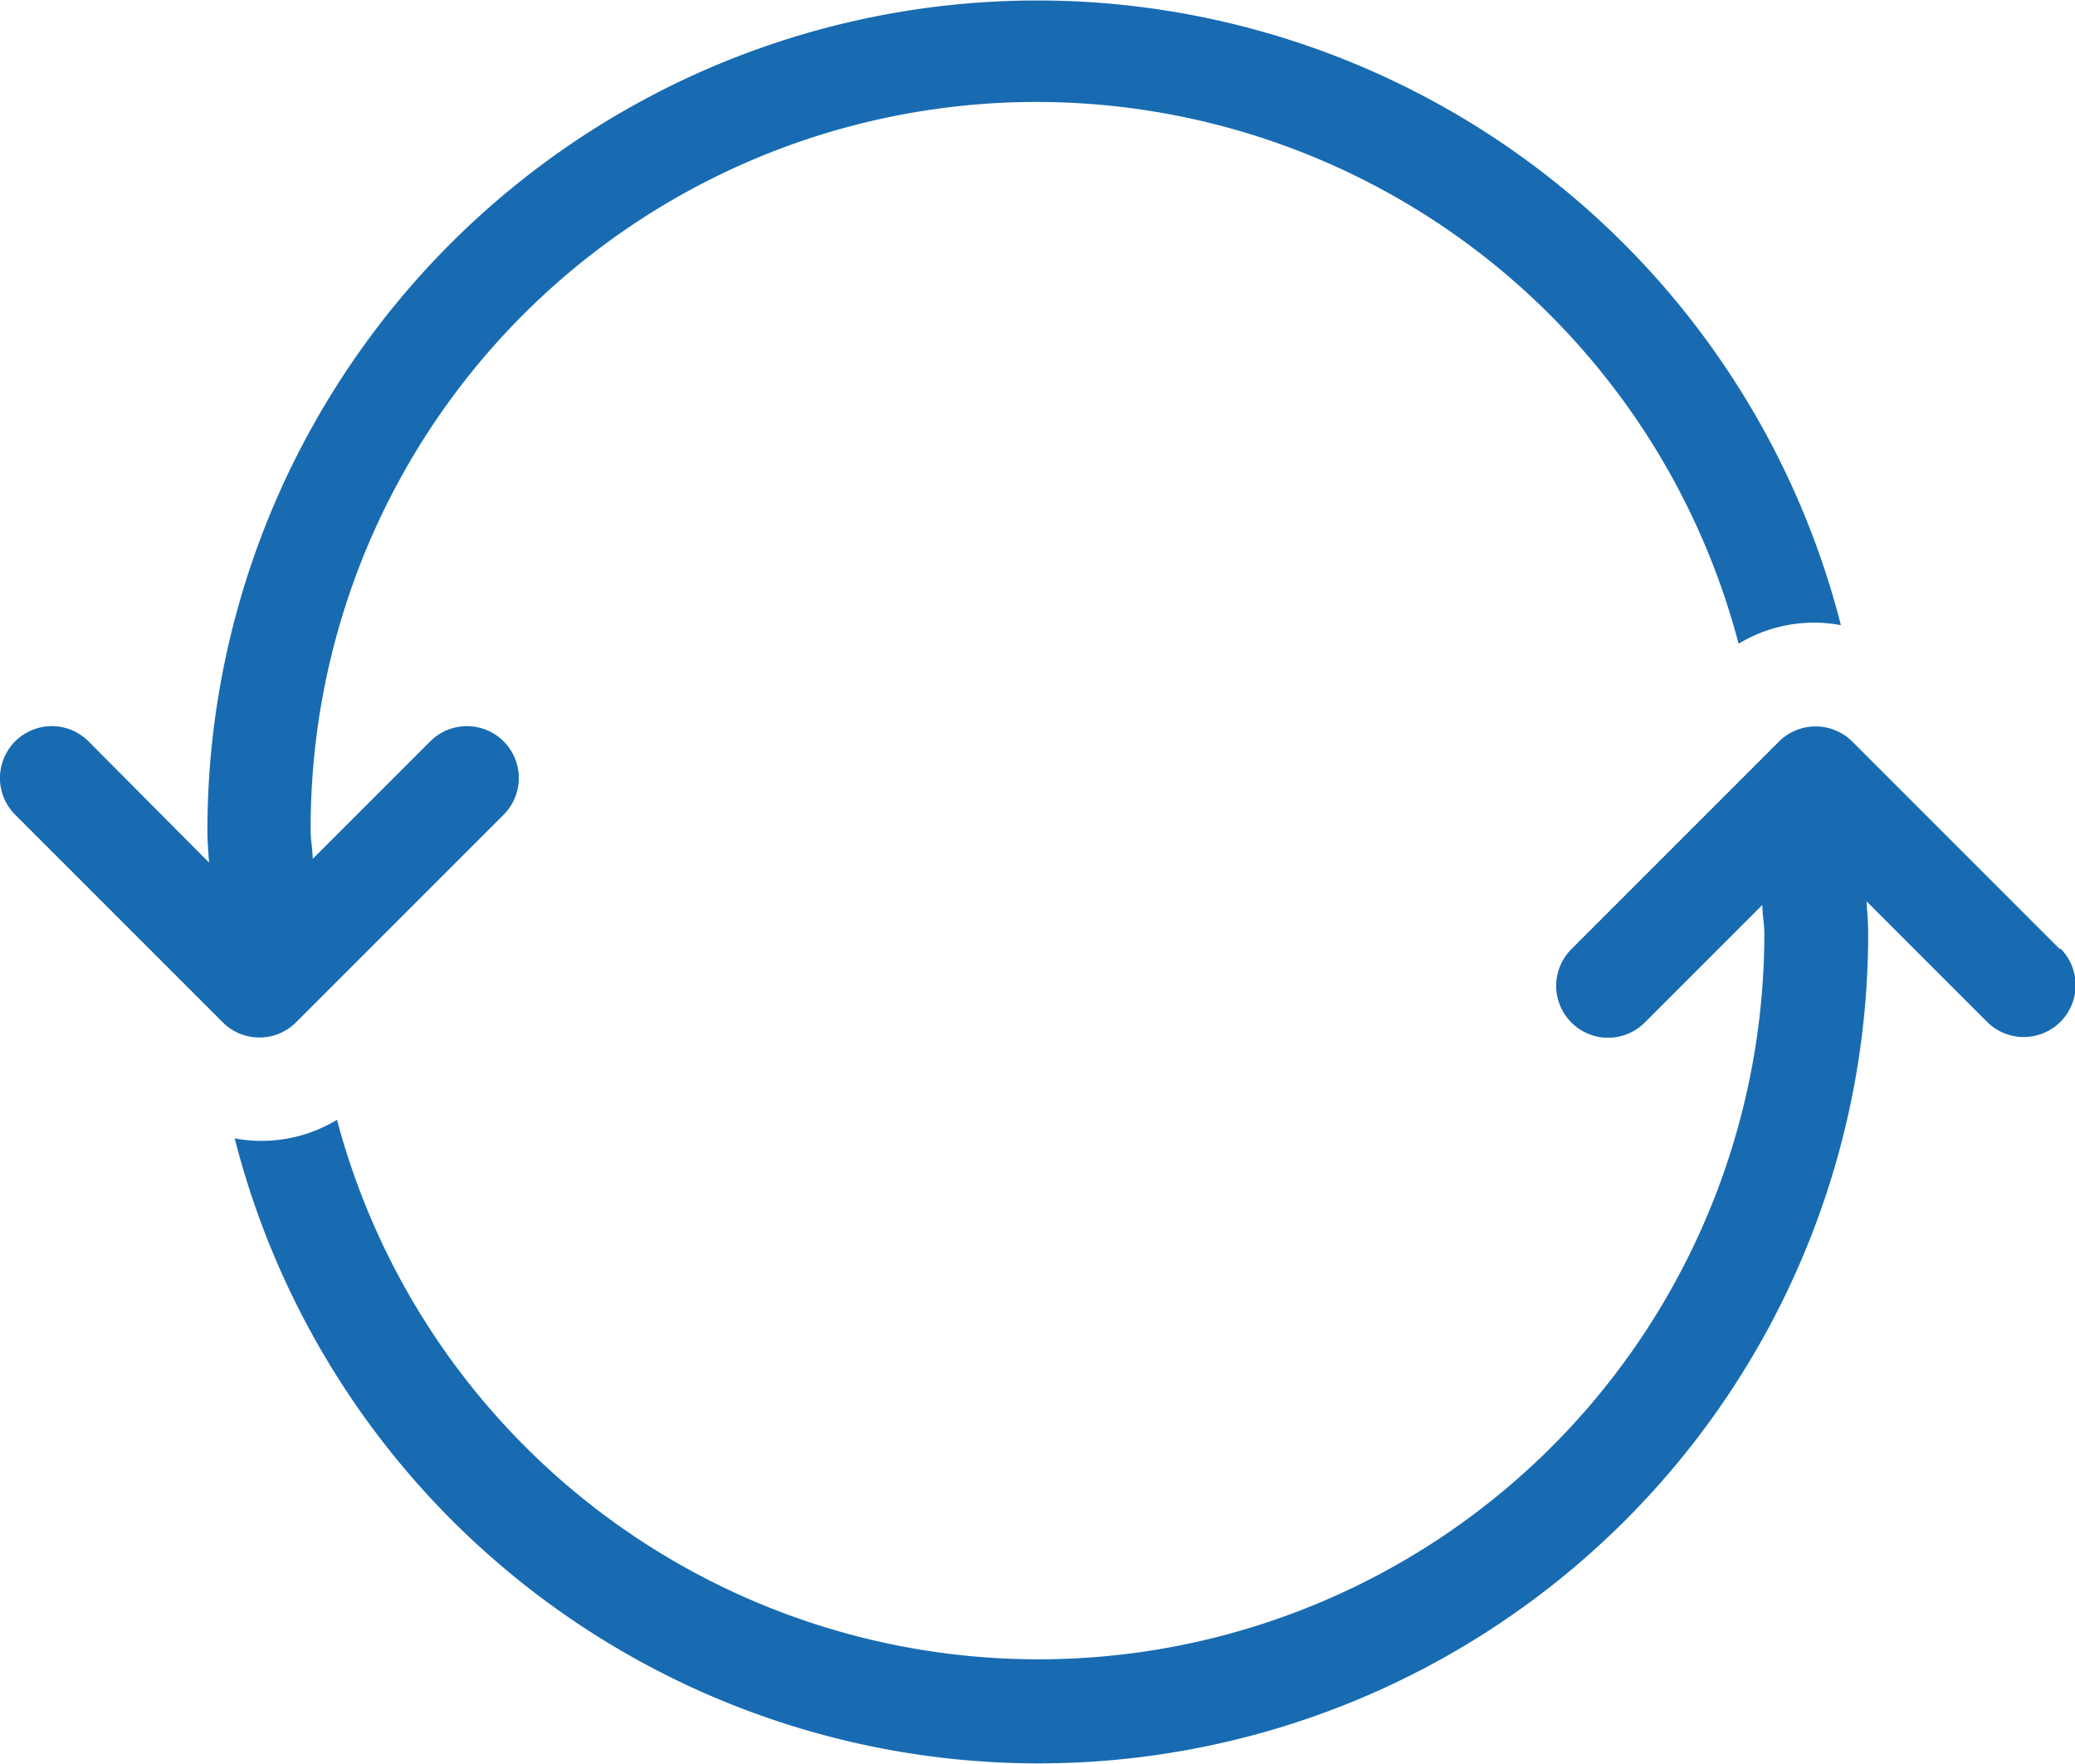 <svg xmlns="http://www.w3.org/2000/svg" width="17.647" height="15" viewBox="0 0 17.647 15"><defs><style>.a{fill:#186bb1;}</style></defs><g transform="translate(-0.001 -38.396)"><g transform="translate(0.001 38.396)"><g transform="translate(0 0)"><path class="a" d="M8.824,38.4a7.059,7.059,0,0,0-7.059,7.059c0,.092.008.182.014.272L.754,44.7a.441.441,0,0,0-.624.624l1.765,1.765a.441.441,0,0,0,.624,0l1.765-1.765A.441.441,0,1,0,3.66,44.7l-1,1c0-.081-.017-.16-.017-.242A6.173,6.173,0,0,1,14.787,43.87a1.238,1.238,0,0,1,.87-.158A7.055,7.055,0,0,0,8.824,38.4Z" transform="translate(-0.001 -38.396)"/></g></g><g transform="translate(1.991 44.573)"><g transform="translate(0 0)"><path class="a" d="M73.277,219.49l-1.765-1.765a.442.442,0,0,0-.624,0l-1.765,1.765a.441.441,0,0,0,.624.624l1-1c0,.081.017.16.017.242a6.173,6.173,0,0,1-12.139,1.585,1.238,1.238,0,0,1-.87.158,7.055,7.055,0,0,0,13.892-1.744c0-.092-.008-.182-.014-.272l1.025,1.025a.441.441,0,0,0,.624-.624Z" transform="translate(-57.749 -217.596)"/></g></g></g></svg>
